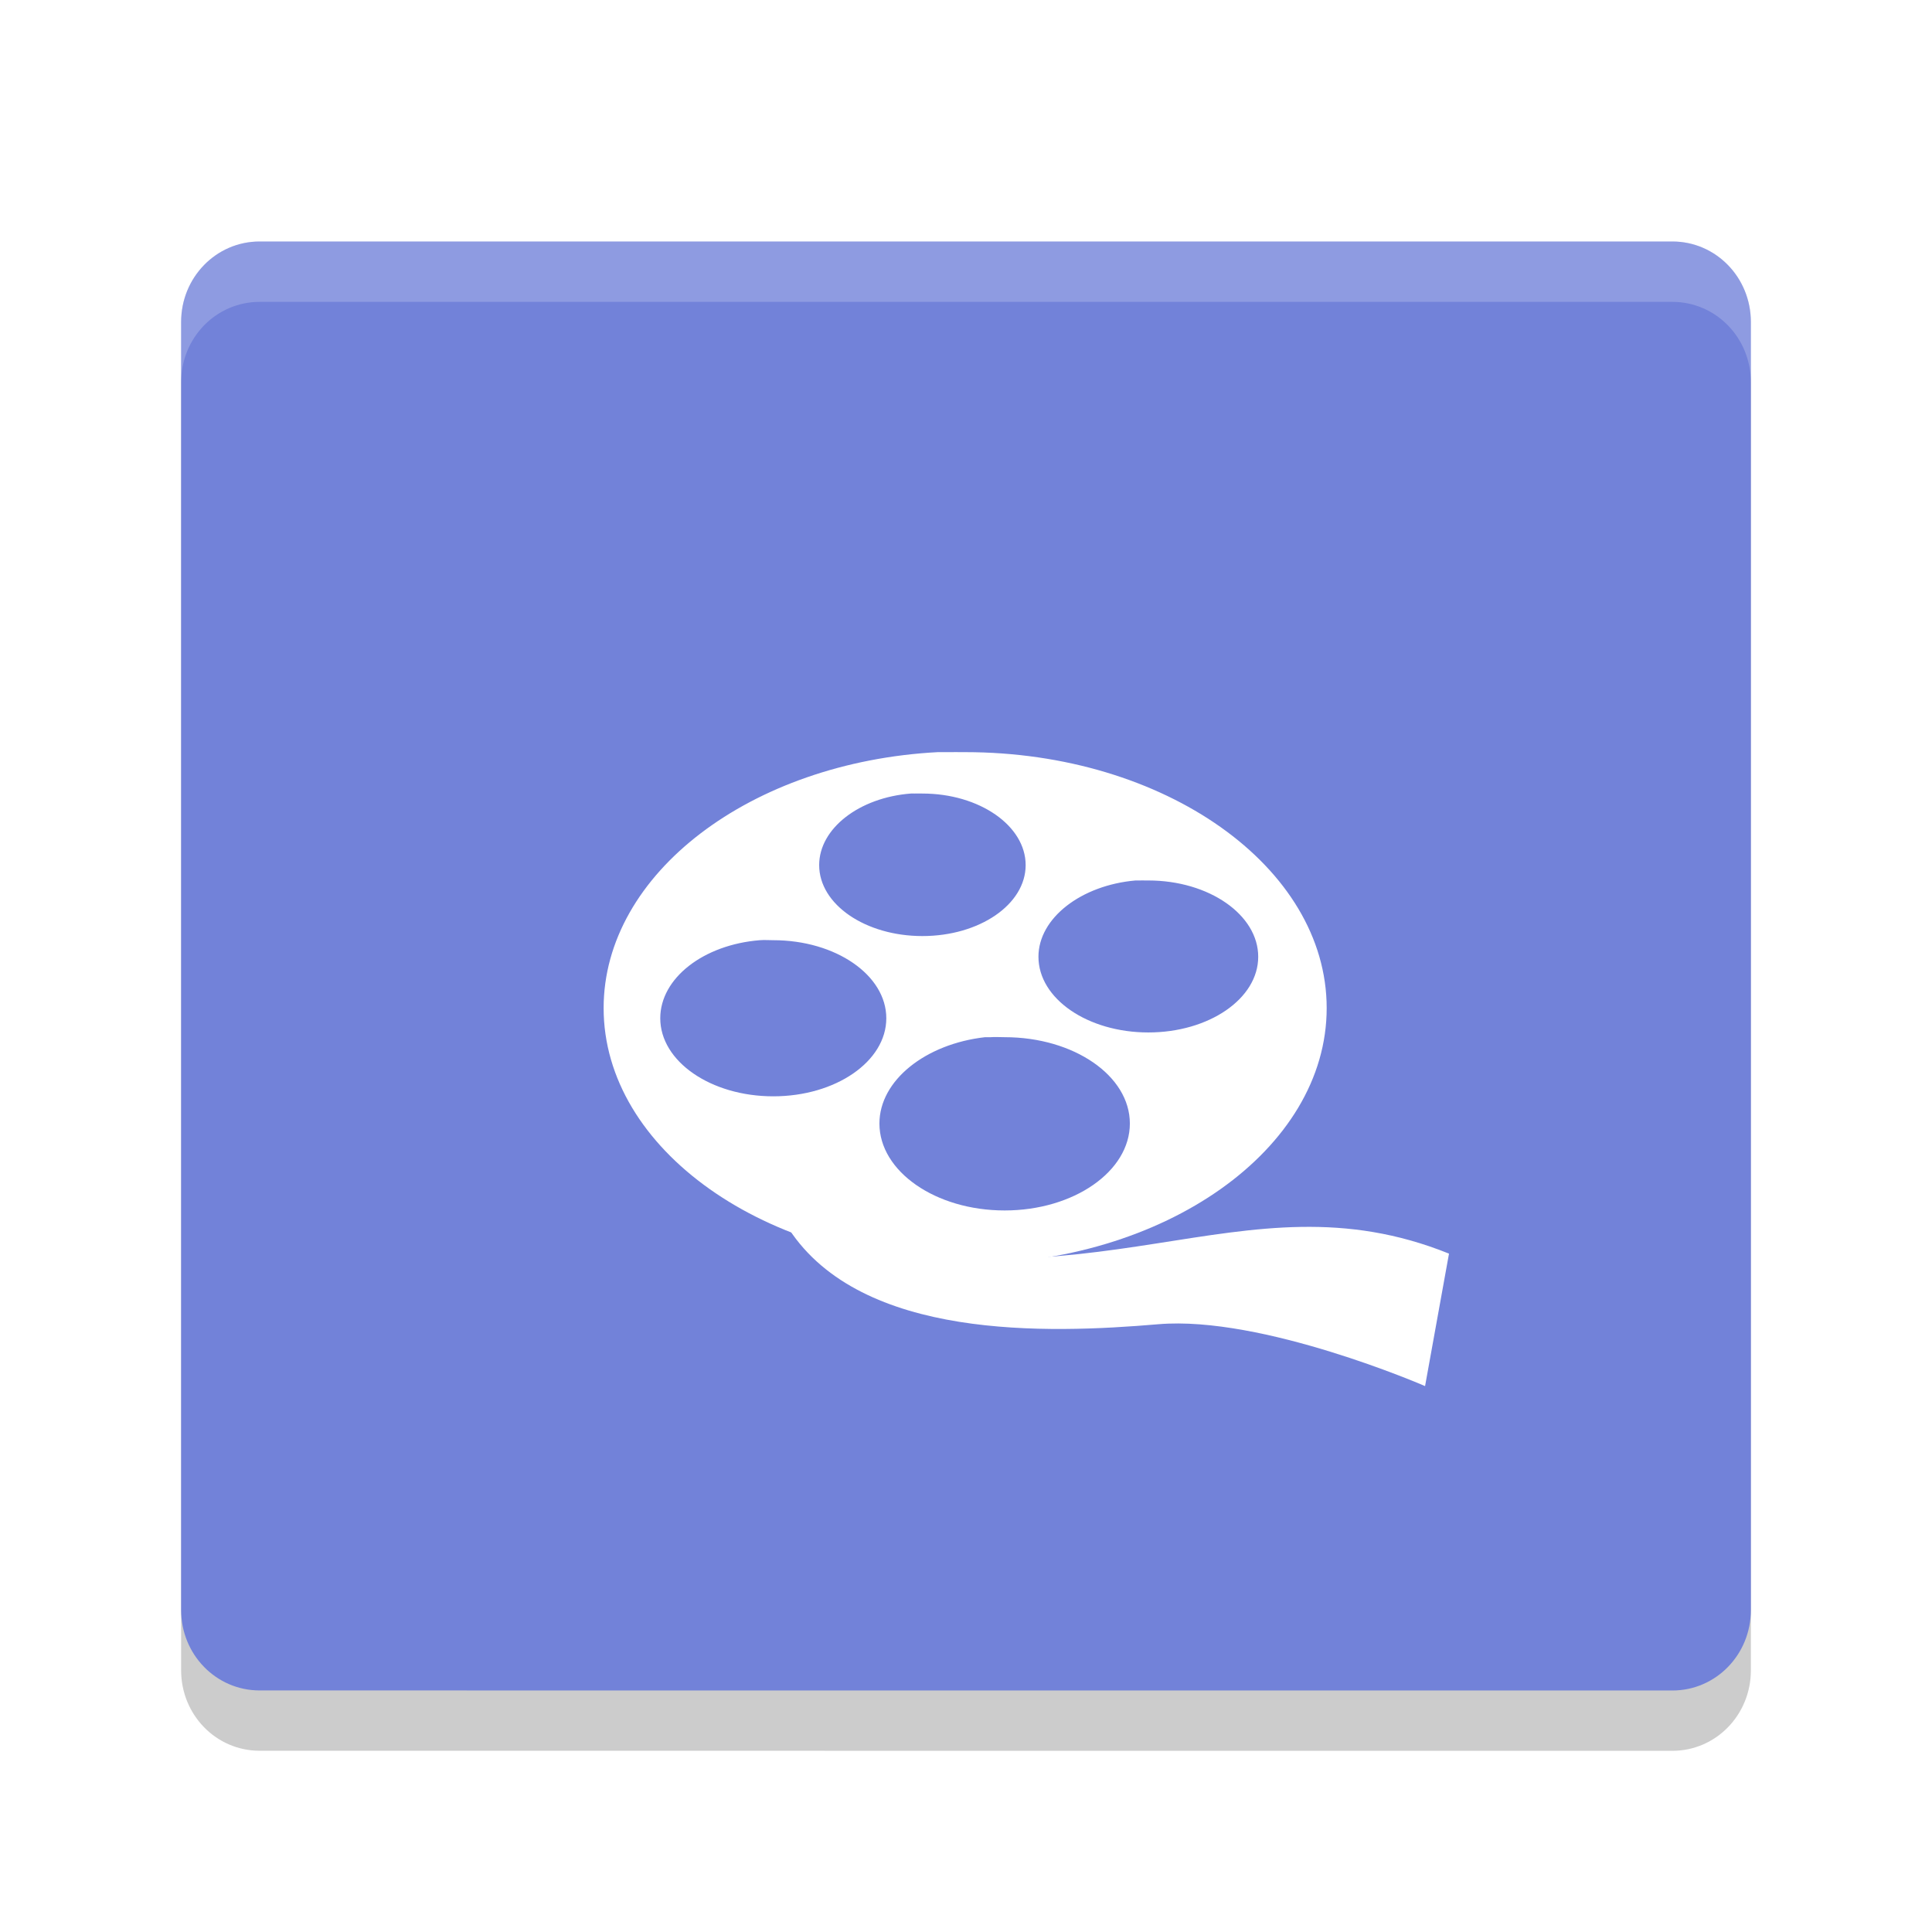 <svg width="32" height="32" version="1" xmlns="http://www.w3.org/2000/svg">
<defs>
<filter id="filter862" color-interpolation-filters="sRGB">
<feFlood flood-color="rgb(0,0,0)" flood-opacity=".2" result="flood"/>
<feComposite in="flood" in2="SourceGraphic" operator="in" result="composite1"/>
<feGaussianBlur in="composite1" result="blur"/>
<feOffset dx="0" dy="1" result="offset"/>
<feComposite in="SourceGraphic" in2="offset" result="composite2"/>
</filter>
</defs>
<path d="m29 27.666v-21.333c0-0.739-0.58-1.334-1.3-1.334h-23.4c-0.72 0-1.3 0.595-1.3 1.333v21.333c0 0.739 0.58 1.333 1.3 1.333l23.4 1e-3c0.72 0 1.3-0.595 1.3-1.333z" opacity=".2"/>
<path d="m29 26.667v-21.333c0-0.739-0.58-1.334-1.3-1.334h-23.4c-0.72 0-1.3 0.595-1.3 1.333v21.333c0 0.739 0.58 1.333 1.3 1.333l23.4 1e-3c0.72 0 1.3-0.595 1.3-1.333z" fill="#7282d9"/>
<path d="m4.3 4c-0.72 0-1.3 0.594-1.3 1.333v1c0-0.739 0.58-1.333 1.3-1.333h23.4c0.72 0 1.3 0.594 1.3 1.333v-1c0-0.739-0.58-1.333-1.3-1.333h-23.4z" fill="#fff" opacity=".2"/>
<g transform="matrix(2 0 0 1.959 0 -1.31)" fill="#fff" filter="url(#filter862)">
<path d="m11.802 11.388s-1.347-0.598-2.21-0.523c-0.92 0.08-2.456 0.134-3.059-0.806 2.557 0.762 3.736-0.503 5.467 0.209l-0.198 1.119z"/>
<path d="m7.766 6.028c-1.547 0.084-2.767 1.026-2.767 2.164 0 1.193 1.341 2.164 2.994 2.164s2.994-0.971 2.994-2.164c0-1.193-1.341-2.164-2.994-2.164-0.006 0-0.014-2.95e-5 -0.02 0-0.039 1.759e-4 -0.078-0.001-0.116 0-0.019 5.966e-4 -0.037-8.43e-4 -0.056 0-0.012 5.55e-4 -0.023-6.622e-4 -0.035 0zm-0.223 0.35c0.01-8.174e-4 0.02 5.55e-4 0.03 0 0.022-0.001 0.044 0 0.066 0 0.472 0 0.855 0.272 0.855 0.605s-0.383 0.6-0.855 0.6c-0.472 0-0.855-0.267-0.855-0.6 0-0.31 0.332-0.571 0.759-0.605zm1.861 0.735c0.011-9.597e-4 0.019 6.878e-4 0.03 0 0.019-0.001 0.036 3.359e-4 0.056 0 0.008-1.396e-4 0.012 0 0.02 0 0.502 0 0.91 0.29 0.91 0.645 0 0.355-0.408 0.64-0.91 0.64-0.502 2e-7 -0.91-0.285-0.91-0.64-1e-6 -0.328 0.355-0.605 0.804-0.645zm-3.111 0.505c0.035-0.003 0.075 0 0.111 0 0.517 0 0.936 0.295 0.936 0.66s-0.419 0.66-0.936 0.66-0.936-0.295-0.936-0.66c0-0.339 0.358-0.622 0.824-0.66zm1.866 0.82c0.004-4.479e-4 0.006 4.159e-4 0.01 0 4.37e-4 -1.87e-5 0.005-5.3e-6 0.005 0 4.21e-4 7.2e-6 0.005 1.58e-5 0.005 0 1e-3 1.7e-5 0.004 1.84e-5 0.005 0 0.004 2.86e-5 0.011-6.13e-5 0.015 0 5.18e-4 -1.23e-5 4e-3 -1.33e-5 0.005 0 0.039-0.003 0.076 0 0.116 0 0.572 0 1.037 0.325 1.037 0.73s-0.465 0.735-1.037 0.735c-0.572 0-1.037-0.33-1.037-0.735 0-0.365 0.382-0.673 0.875-0.73z" color="#000000" fill-rule="evenodd"/>
</g>
</svg>
